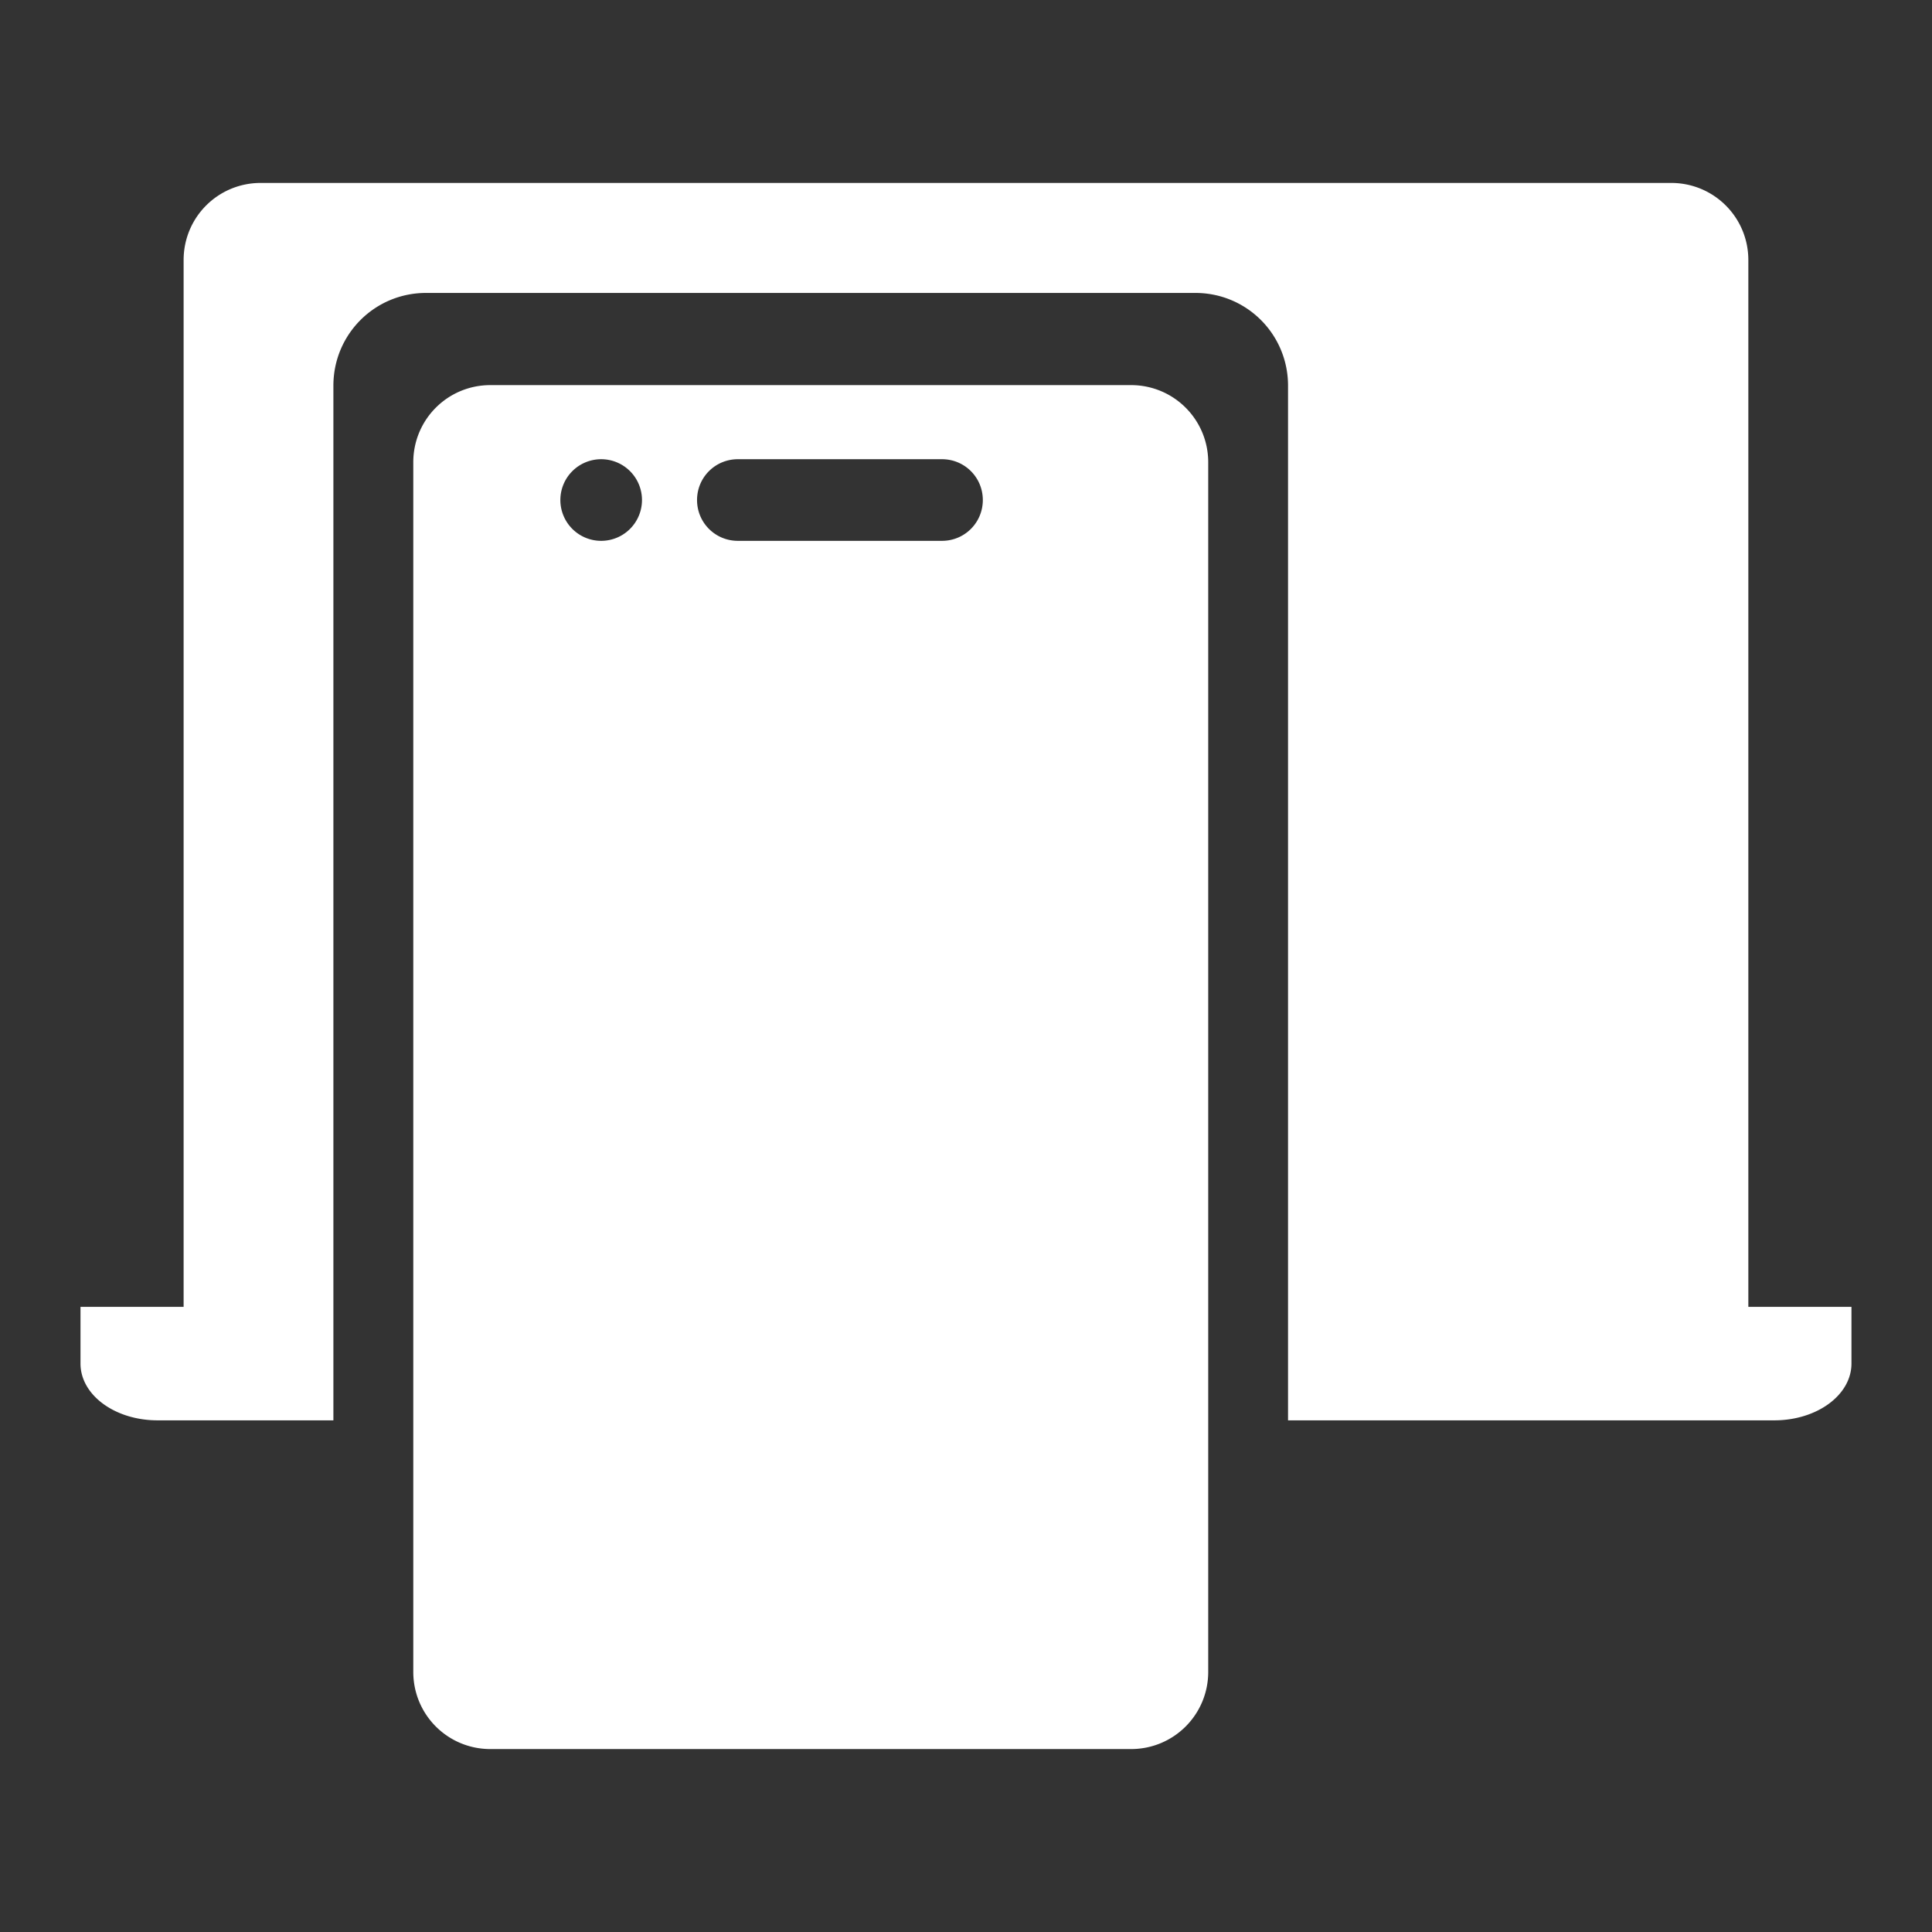 <?xml version="1.0" encoding="UTF-8"?>
<svg enable-background="new 0 0 1881.25 1750" version="1.1" viewBox="0 0 48 48" xml:space="preserve" xmlns="http://www.w3.org/2000/svg"><rect x="0" y="0" width="48" height="48" fill="#333333" stroke="none"/><path d="m6.478 4.545c-1.062 0-1.916 0.854-1.916 1.916v26.007h-2.562v1.409c0 0.781 0.854 1.411 1.916 1.411h4.367v-25.706c0-1.276 1.027-2.304 2.302-2.304h19.114c1.276 0 2.302 1.029 2.302 2.304v25.706h12.08c1.062 0 1.918-0.63 1.918-1.411v-1.409h-2.562v-26.007c0-1.062-0.856-1.916-1.918-1.916zm5.706 5.023c-1.062 0-1.916 0.856-1.916 1.918v30.051c0 1.062 0.854 1.918 1.916 1.918h15.916c1.062 0 1.918-0.856 1.918-1.918v-30.051c0-1.062-0.856-1.918-1.918-1.918zm2.752 1.841a1.014 1.014 0 0 1 1.014 1.014 1.014 1.014 0 0 1-1.014 1.014 1.014 1.014 0 0 1-1.014-1.014 1.014 1.014 0 0 1 1.014-1.014zm3.396 0h5.072c0.562 0 1.014 0.452 1.014 1.014 0 0.562-0.452 1.014-1.014 1.014h-5.072c-0.562 0-1.014-0.452-1.014-1.014 0-0.562 0.452-1.014 1.014-1.014z" fill="#fff"/></svg>
